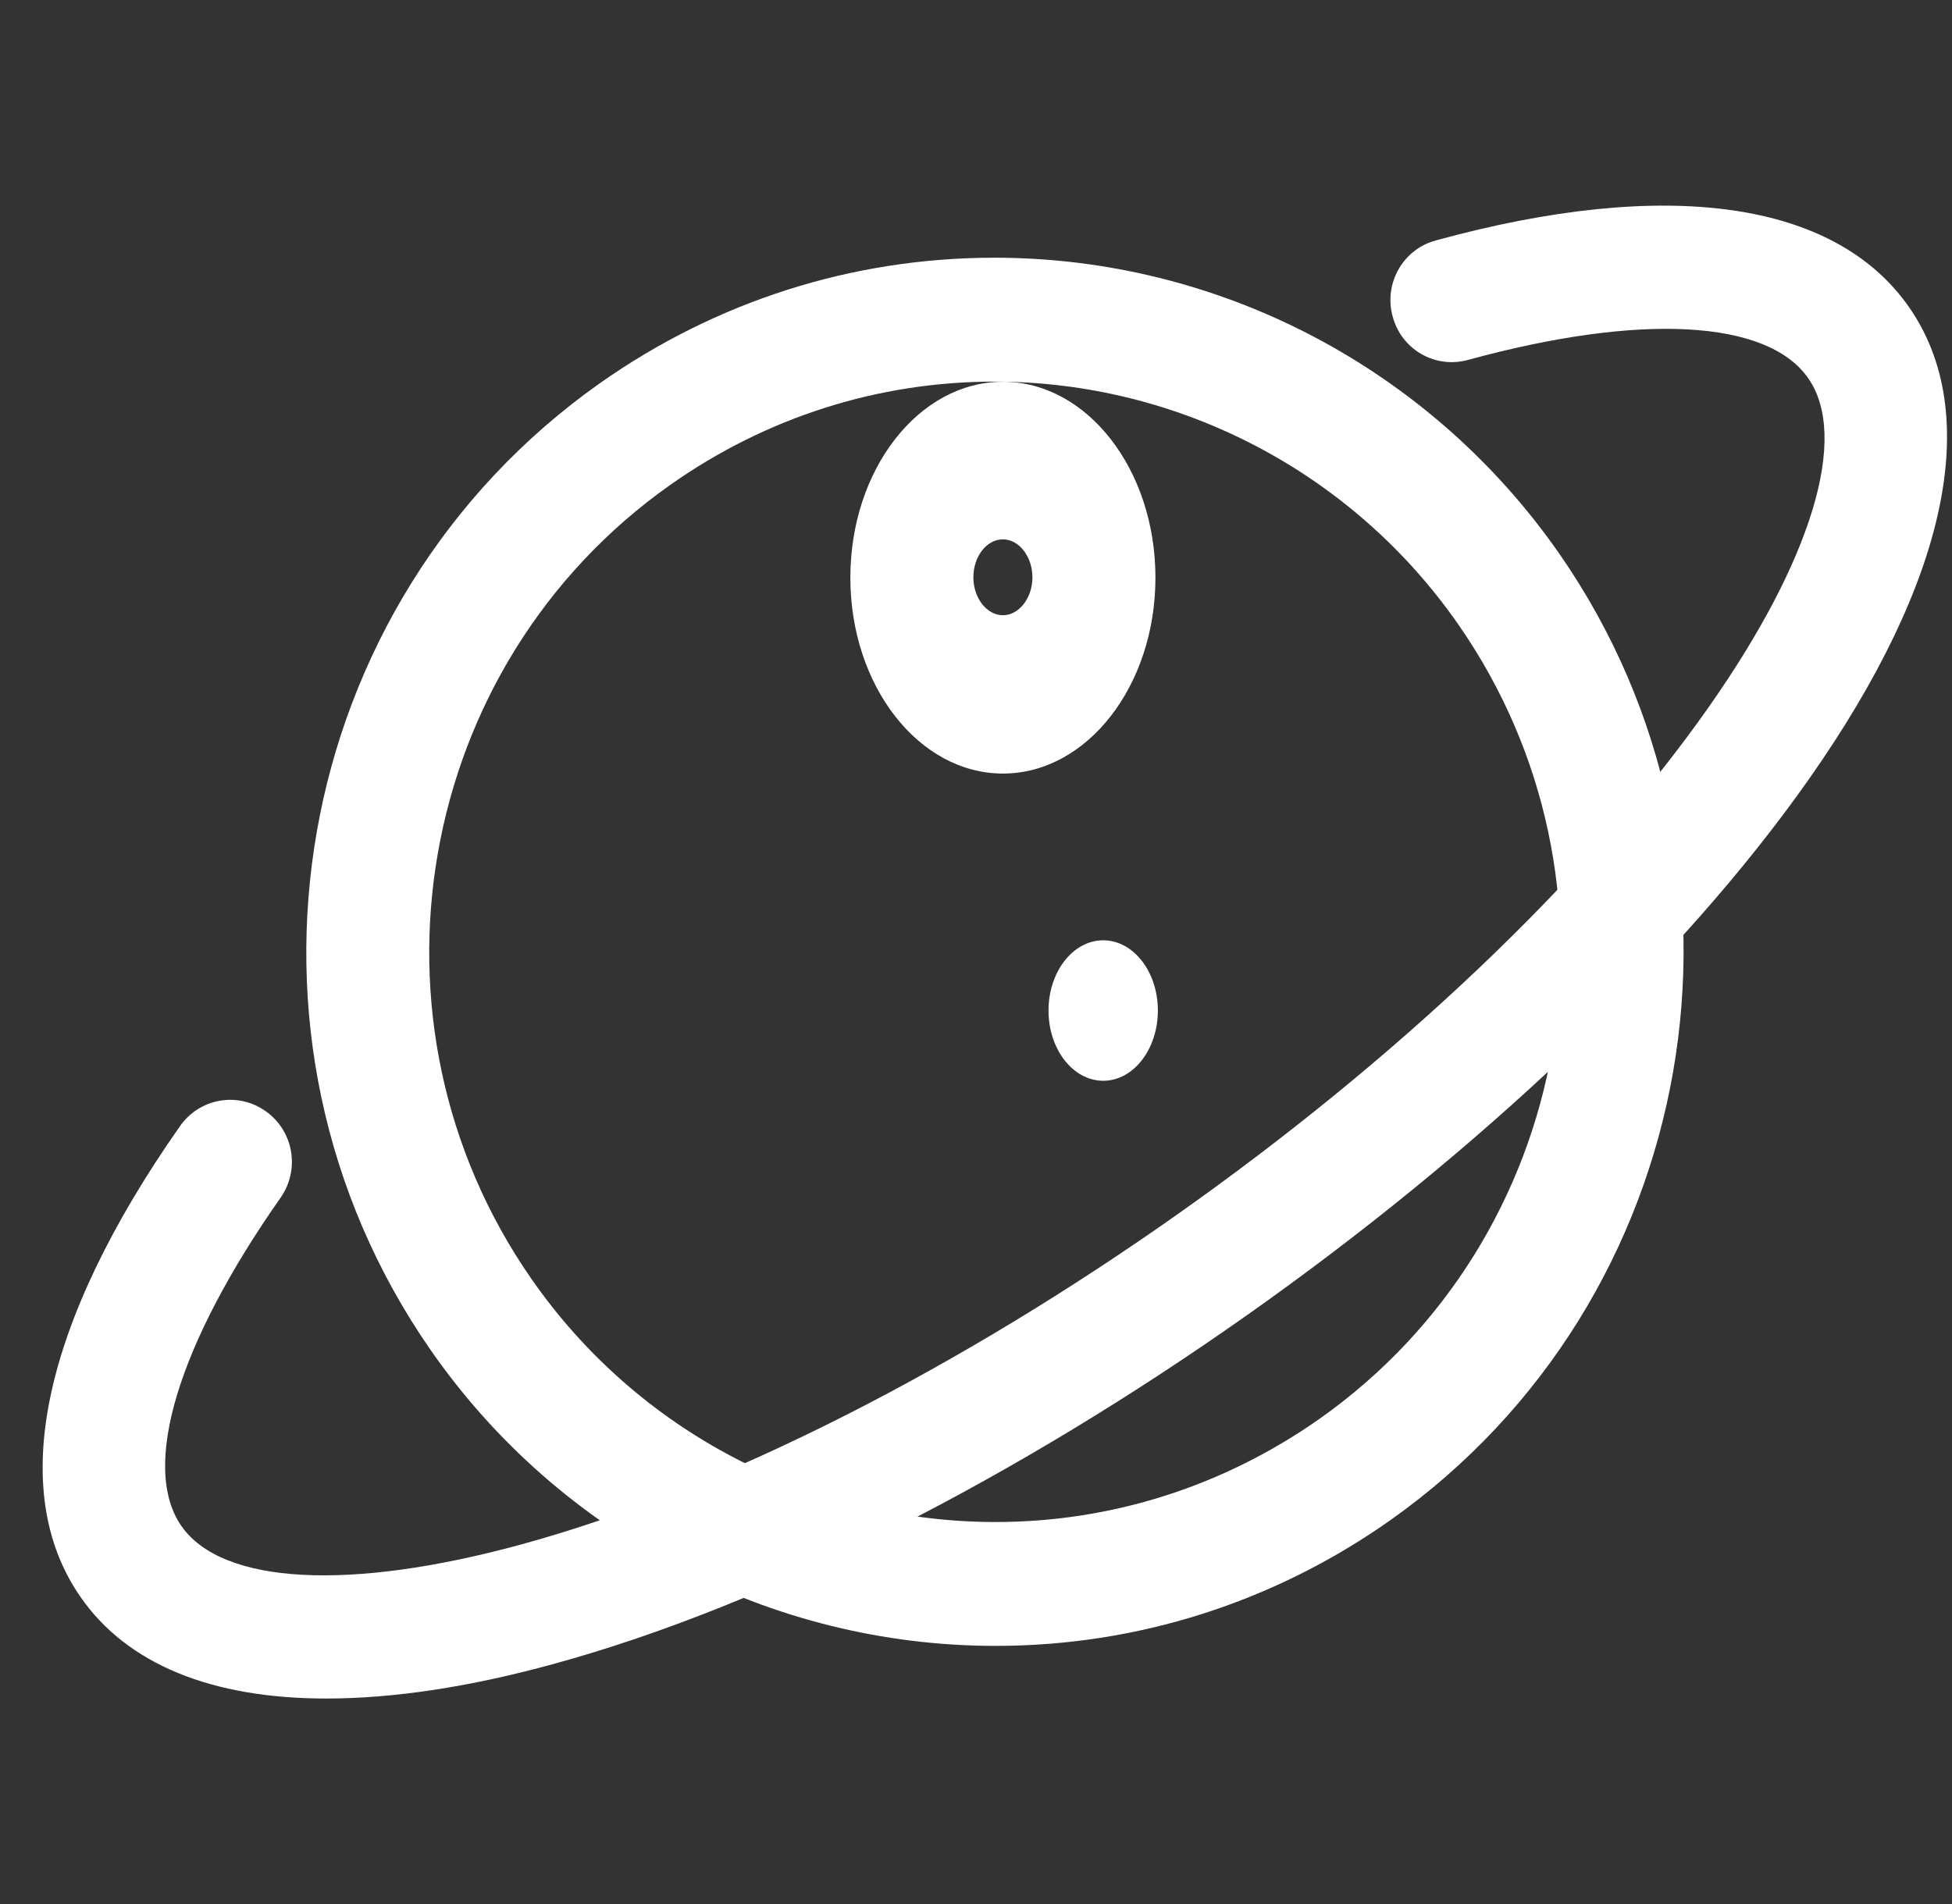 <svg width="41" height="40" viewBox="0 0 41 40" fill="none" xmlns="http://www.w3.org/2000/svg">
<rect x="0" y="0" width="41" height="40" fill="#333333" stroke="none"/>
<g clip-path="url(#clip0_3155_19696)">
<path d="M20.91 34.577C16.185 34.577 11.748 32.252 9.044 28.36C4.469 21.771 6.065 12.667 12.598 8.052C15.043 6.328 17.907 5.414 20.887 5.414C25.611 5.414 30.042 7.739 32.752 11.632C37.327 18.22 35.731 27.324 29.198 31.94C26.753 33.663 23.889 34.577 20.91 34.577ZM20.887 8.017C18.441 8.017 16.088 8.769 14.079 10.186C8.711 13.975 7.402 21.459 11.162 26.867C13.384 30.066 17.029 31.975 20.91 31.975C23.349 31.975 25.703 31.223 27.718 29.805C33.085 26.017 34.394 18.532 30.634 13.124C28.412 9.926 24.767 8.017 20.887 8.017Z" fill="white"/>
<path d="M6.852 35.683C4.452 35.683 2.673 34.966 1.691 33.549C0.136 31.311 0.876 27.799 3.781 23.658C4.194 23.068 4.998 22.929 5.583 23.346C6.169 23.762 6.306 24.572 5.893 25.162C3.729 28.245 2.954 30.825 3.809 32.057C4.665 33.289 7.34 33.433 10.956 32.444C19.567 30.084 30.755 22.189 35.898 14.843C38.062 11.76 38.837 9.181 37.982 7.949C37.126 6.711 34.451 6.572 30.835 7.561C30.14 7.752 29.434 7.341 29.251 6.647C29.061 5.953 29.469 5.236 30.158 5.051C35.014 3.72 38.544 4.218 40.1 6.456C41.656 8.695 40.915 12.206 38.01 16.347C32.569 24.109 20.738 32.462 11.633 34.955C9.854 35.446 8.247 35.683 6.852 35.683Z" fill="white"/>
<path d="M21.065 16.251C19.297 16.251 17.861 14.407 17.861 12.135C17.861 9.864 19.297 8.02 21.065 8.02C22.833 8.02 24.269 9.864 24.269 12.135C24.269 14.407 22.833 16.251 21.065 16.251ZM21.065 11.331C20.721 11.331 20.445 11.693 20.445 12.128C20.445 12.563 20.726 12.925 21.065 12.925C21.404 12.925 21.685 12.563 21.685 12.128C21.685 11.693 21.404 11.331 21.065 11.331Z" fill="white"/>
<path d="M23.172 22.705C23.806 22.705 24.32 22.044 24.32 21.229C24.32 20.415 23.806 19.754 23.172 19.754C22.538 19.754 22.023 20.415 22.023 21.229C22.023 22.044 22.538 22.705 23.172 22.705Z" fill="white"/>
</g>
<defs>
<clipPath id="clip0_3155_19696">
<rect width="40" height="40" fill="white" transform="translate(0.896)"/>
</clipPath>
</defs>
</svg>

